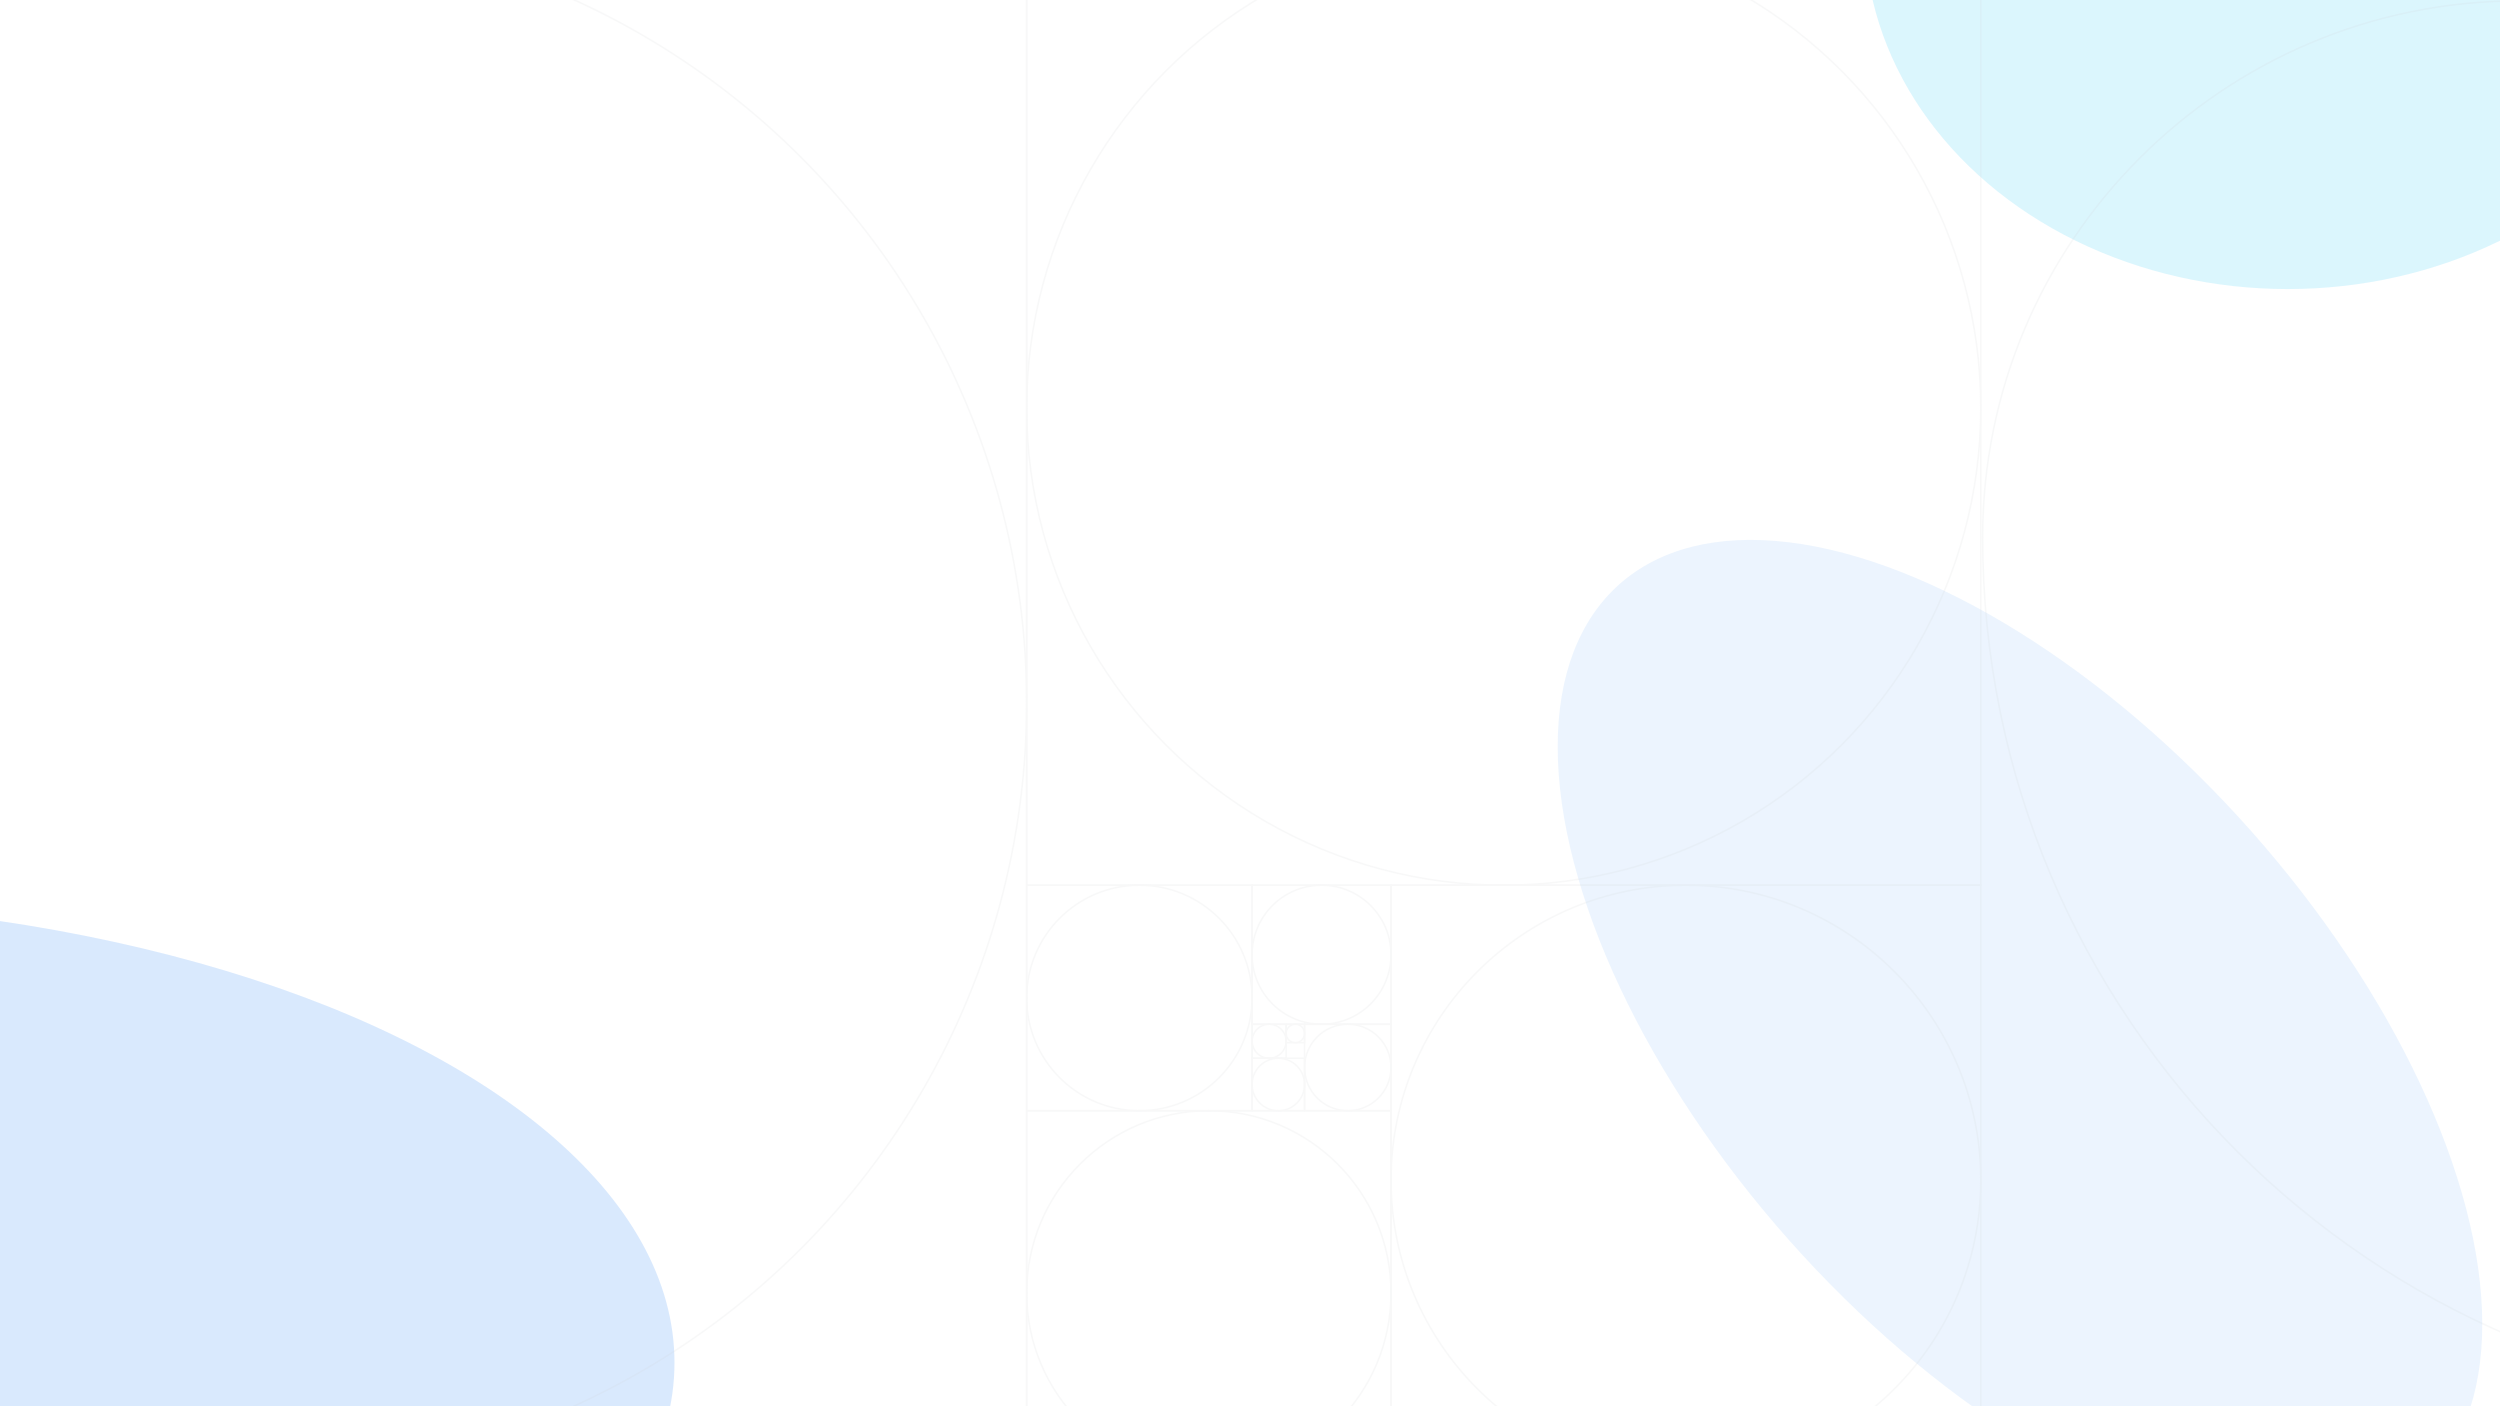 <svg xmlns="http://www.w3.org/2000/svg" xmlns:xlink="http://www.w3.org/1999/xlink" fill="none" version="1.1" width="1920" height="1080" viewBox="0 0 1920 1080"><defs><clipPath id="master_svg0_105_1067"><rect x="0" y="0" width="1920" height="1080" rx="0"/></clipPath><filter id="master_svg1_105_1091" filterUnits="objectBoundingBox" color-interpolation-filters="sRGB" x="-776" y="-776" width="3014" height="2261"><feFlood flood-opacity="0" result="BackgroundImageFix"/><feBlend mode="normal" in="SourceGraphic" in2="BackgroundImageFix" result="shape"/><feGaussianBlur stdDeviation="194" result="effect1_foregroundBlur"/></filter><filter id="master_svg2_105_1113" filterUnits="objectBoundingBox" color-interpolation-filters="sRGB" x="-388" y="-388" width="1249.891" height="1702.583"><feFlood flood-opacity="0" result="BackgroundImageFix"/><feBlend mode="normal" in="SourceGraphic" in2="BackgroundImageFix" result="shape"/><feGaussianBlur stdDeviation="97" result="effect1_foregroundBlur"/></filter><filter id="master_svg3_105_1069" filterUnits="objectBoundingBox" color-interpolation-filters="sRGB" x="-800" y="-800" width="2250" height="2151"><feFlood flood-opacity="0" result="BackgroundImageFix"/><feBlend mode="normal" in="SourceGraphic" in2="BackgroundImageFix" result="shape"/><feGaussianBlur stdDeviation="200" result="effect1_foregroundBlur"/></filter><clipPath id="master_svg4_105_1092"><rect x="-398" y="1133.731" width="1920" height="1187.731" rx="0"/></clipPath><clipPath id="master_svg5_105_1070"><rect x="3268.607" y="0" width="1746.607" height="1080" rx="0"/></clipPath><filter id="master_svg6_105_1115" filterUnits="objectBoundingBox" color-interpolation-filters="sRGB" x="0" y="0" width="1920" height="1080"><feFlood flood-opacity="0" result="BackgroundImageFix"/><feBlend mode="normal" in="SourceGraphic" in2="BackgroundImageFix" result="shape"/><feGaussianBlur in="BackgroundImage" stdDeviation="25.5"/><feComposite in2="SourceAlpha" operator="in" result="effect1_foregroundBlur"/><feBlend mode="normal" in="SourceGraphic" in2="effect1_foregroundBlur" result="shape"/></filter></defs><g clip-path="url(#master_svg0_105_1067)"><rect x="0" y="0" width="1920" height="1080" rx="0" fill="#FFFFFF" fill-opacity="1"/><g filter="url(#master_svg1_105_1091)"><ellipse cx="-213" cy="1046.5" rx="731" ry="354.5" fill="#1878F5" fill-opacity="0.3"/></g><g transform="matrix(0.748,-0.664,0.664,0.748,-133.723,860.494)" filter="url(#master_svg2_105_1113)"><ellipse cx="1303.238" cy="1069.633" rx="236.945" ry="463.292" fill="#1878F5" fill-opacity="0.15"/></g><g filter="url(#master_svg3_105_1069)"><ellipse cx="1757" cy="-53.5" rx="325" ry="275.5" fill="#46CDF7" fill-opacity="0.35"/></g><g transform="matrix(1,0,0,-1,0,2267.462)" style="opacity:0.15;" clip-path="url(#master_svg4_105_1092)"><g><rect x="-397.259" y="1134.473" width="1185.734" height="1186.248" rx="0" fill-opacity="0" stroke-opacity="1" stroke="#A5A9AD" fill="none" stroke-width="1.2"/></g><g><rect x="788.475" y="1587.619" width="732.784" height="733.102" rx="0" fill-opacity="0" stroke-opacity="1" stroke="#A5A9AD" fill="none" stroke-width="1.2"/></g><g><rect x="1068.309" y="1134.473" width="452.95" height="453.147" rx="0" fill-opacity="0" stroke-opacity="1" stroke="#A5A9AD" fill="none" stroke-width="1.2"/></g><g><rect x="788.475" y="1134.473" width="279.833" height="279.955" rx="0" fill-opacity="0" stroke-opacity="1" stroke="#A5A9AD" fill="none" stroke-width="1.2"/></g><g><rect x="788.475" y="1414.427" width="173.117" height="173.192" rx="0" fill-opacity="0" stroke-opacity="1" stroke="#A5A9AD" fill="none" stroke-width="1.2"/></g><g><rect x="961.593" y="1480.856" width="106.716" height="106.762" rx="0" fill-opacity="0" stroke-opacity="1" stroke="#A5A9AD" fill="none" stroke-width="1.2"/></g><g><rect x="1001.907" y="1414.427" width="66.401" height="66.43" rx="0" fill-opacity="0" stroke-opacity="1" stroke="#A5A9AD" fill="none" stroke-width="1.2"/></g><g><rect x="961.593" y="1414.427" width="40.315" height="40.332" rx="0" fill-opacity="0" stroke-opacity="1" stroke="#A5A9AD" fill="none" stroke-width="1.2"/></g><g><rect x="961.652" y="1454.759" width="26.086" height="26.097" rx="0" fill-opacity="0" stroke-opacity="1" stroke="#A5A9AD" fill="none" stroke-width="1.2"/></g><g><ellipse cx="195.608" cy="1727.597" rx="592.867" ry="593.124" fill-opacity="0" stroke-opacity="1" stroke="#A5A9AD" fill="none" stroke-width="1.2"/></g><g><ellipse cx="1154.867" cy="1954.17" rx="366.392" ry="366.551" fill-opacity="0" stroke-opacity="1" stroke="#A5A9AD" fill="none" stroke-width="1.2"/></g><g><ellipse cx="1294.784" cy="1361.046" rx="226.475" ry="226.573" fill-opacity="0" stroke-opacity="1" stroke="#A5A9AD" fill="none" stroke-width="1.2"/></g><g><ellipse cx="928.392" cy="1274.45" rx="139.917" ry="139.977" fill-opacity="0" stroke-opacity="1" stroke="#A5A9AD" fill="none" stroke-width="1.2"/></g><g><ellipse cx="875.034" cy="1501.023" rx="86.559" ry="86.596" fill-opacity="0" stroke-opacity="1" stroke="#A5A9AD" fill="none" stroke-width="1.2"/></g><g><ellipse cx="1014.951" cy="1534.237" rx="53.358" ry="53.381" fill-opacity="0" stroke-opacity="1" stroke="#A5A9AD" fill="none" stroke-width="1.2"/></g><g><ellipse cx="1035.108" cy="1447.642" rx="33.201" ry="33.215" fill-opacity="0" stroke-opacity="1" stroke="#A5A9AD" fill="none" stroke-width="1.2"/></g><g><ellipse cx="981.75" cy="1434.565" rx="20.157" ry="20.166" fill-opacity="0" stroke-opacity="1" stroke="#A5A9AD" fill="none" stroke-width="1.2"/></g><g><ellipse cx="974.695" cy="1467.808" rx="13.043" ry="13.049" fill-opacity="0" stroke-opacity="1" stroke="#A5A9AD" fill="none" stroke-width="1.2"/></g><g><ellipse cx="994.822" cy="1473.77" rx="7.085" ry="7.088" fill-opacity="0" stroke-opacity="1" stroke="#A5A9AD" fill="none" stroke-width="1.2"/></g><g><rect x="987.738" y="1466.682" width="14.17" height="14.176" rx="0" fill-opacity="0" stroke-opacity="1" stroke="#A5A9AD" fill="none" stroke-width="1.2"/></g></g><g transform="matrix(-1,0,0,1,6537.214,0)" clip-path="url(#master_svg5_105_1070)"><g><path d="M3291.784,217.937Q3269.881,110.905,3269.881,0.674L3268.681,0.674Q3268.681,111.027,3290.608,218.177Q3311.978,322.6,3353.496,420.763Q3394.255,517.127,3453.003,604.09Q3511.185,690.213,3584.79,763.816Q3658.394,837.424,3744.517,895.603Q3831.453,954.346,3927.843,995.111Q4026.023,1036.644,4130.43,1057.994Q4237.625,1079.924,4347.931,1079.924L4347.931,1078.724Q4237.75,1078.724,4130.67,1056.824Q4026.383,1035.484,3928.311,994.006Q3832.023,953.268,3745.189,894.609Q3659.16,836.486,3585.639,762.968Q3512.115,689.44,3453.998,603.418Q3395.314,516.557,3354.601,420.296Q3313.129,322.244,3291.784,217.937Z" fill-rule="evenodd" fill="#A5A9AD" fill-opacity="0.15"/></g><g><path d="M4482.154,1065.194Q4416.035,1078.727,4347.933,1078.726L4347.933,1079.926Q4416.157,1079.93,4482.394,1066.37Q4546.967,1053.157,4607.635,1027.491Q4667.222,1002.289,4720.969,965.974Q4774.214,930.004,4819.715,884.501Q4865.218,839,4901.188,785.755Q4937.495,732.008,4962.705,672.421Q4988.363,611.754,5001.584,547.18Q5015.144,480.943,5015.14,412.718L5013.94,412.718Q5013.941,480.821,5000.408,546.939Q4987.222,611.395,4961.6,671.953Q4936.441,731.434,4900.193,785.084Q4864.288,838.227,4818.866,883.652Q4773.441,929.074,4720.298,964.979Q4666.648,1001.227,4607.167,1026.386Q4546.611,1052,4482.154,1065.194Z" fill-rule="evenodd" fill="#A5A9AD" fill-opacity="0.15"/></g><g><path d="M5005.581,329.797Q5013.94,370.653,5013.94,412.719L5015.14,412.719Q5015.14,370.531,5006.757,329.557Q4998.589,289.629,4982.712,252.098Q4967.126,215.248,4944.667,182.004Q4922.423,149.078,4894.28,120.934Q4866.14,92.794,4833.21,70.547Q4799.965,48.088,4763.116,32.502Q4725.586,16.628,4685.657,8.457Q4644.688,0.074,4602.495,0.074L4602.495,1.274Q4644.566,1.274,4685.416,9.633Q4725.229,17.78,4762.649,33.607Q4799.391,49.148,4832.538,71.541Q4865.374,93.724,4893.431,121.783Q4921.493,149.845,4943.673,182.676Q4966.067,215.824,4981.607,252.565Q4997.436,289.988,5005.581,329.797Z" fill-rule="evenodd" fill="#A5A9AD" fill-opacity="0.15"/></g><g><path d="M4551.309,6.433Q4576.525,1.274,4602.495,1.274L4602.495,0.074Q4576.403,0.074,4551.068,5.258Q4526.377,10.309,4503.169,20.125Q4480.383,29.761,4459.826,43.649Q4439.464,57.405,4422.063,74.805Q4404.663,92.205,4390.908,112.567Q4377.02,133.124,4367.383,155.91Q4357.568,179.118,4352.516,203.809Q4347.333,229.144,4347.333,255.236L4348.533,255.236Q4348.533,229.265,4353.692,204.05Q4358.72,179.476,4368.488,156.378Q4378.08,133.699,4391.902,113.239Q4405.593,92.972,4422.912,75.653Q4440.231,58.334,4460.498,44.643Q4480.958,30.821,4503.637,21.23Q4526.735,11.461,4551.309,6.433Z" fill-rule="evenodd" fill="#A5A9AD" fill-opacity="0.15"/></g><g><path d="M4351.72,286.851Q4348.533,271.276,4348.533,255.236L4347.333,255.236Q4347.333,271.397,4350.545,287.092Q4353.675,302.387,4359.757,316.765Q4365.729,330.882,4374.334,343.618Q4382.857,356.233,4393.638,367.014Q4404.419,377.795,4417.034,386.318Q4429.771,394.924,4443.886,400.895Q4458.265,406.977,4473.56,410.107Q4489.255,413.319,4505.416,413.319L4505.416,412.119Q4489.376,412.119,4473.801,408.931Q4458.623,405.825,4444.354,399.789Q4430.346,393.864,4417.705,385.324Q4405.186,376.866,4394.486,366.166Q4383.787,355.466,4375.328,342.946Q4366.788,330.307,4360.862,316.297Q4354.827,302.03,4351.72,286.851Z" fill-rule="evenodd" fill="#A5A9AD" fill-opacity="0.15"/></g><g><path d="M4542.967,404.536Q4525.042,412.119,4505.416,412.119L4505.416,413.319Q4525.286,413.319,4543.434,405.642Q4560.963,398.227,4574.483,384.707Q4588.002,371.188,4595.417,353.659Q4603.094,335.51,4603.094,315.64L4601.894,315.64Q4601.894,335.267,4594.312,353.191Q4586.988,370.505,4573.634,383.859Q4560.28,397.212,4542.967,404.536Z" fill-rule="evenodd" fill="#A5A9AD" fill-opacity="0.15"/></g><g><path d="M4597.194,292.363Q4601.894,303.474,4601.894,315.64L4603.094,315.64Q4603.094,303.23,4598.3,291.895Q4593.669,280.948,4585.225,272.505Q4576.782,264.061,4565.834,259.43Q4554.5,254.636,4542.09,254.636L4542.09,255.836Q4554.256,255.836,4565.367,260.536Q4576.099,265.075,4584.377,273.353Q4592.655,281.631,4597.194,292.363Z" fill-rule="evenodd" fill="#A5A9AD" fill-opacity="0.15"/></g><g><path d="M4528.138,258.675Q4534.85,255.836,4542.198,255.836L4542.198,254.636Q4534.607,254.636,4527.671,257.57Q4520.972,260.404,4515.806,265.571Q4510.639,270.738,4507.805,277.436Q4504.87,284.372,4504.87,291.964L4506.07,291.964Q4506.07,284.615,4508.91,277.904Q4511.653,271.421,4516.654,266.419Q4521.655,261.418,4528.138,258.675Z" fill-rule="evenodd" fill="#A5A9AD" fill-opacity="0.15"/></g><g><path d="M4507.888,300.913Q4506.07,296.616,4506.07,291.91L4504.87,291.91Q4504.87,296.86,4506.783,301.381Q4508.629,305.747,4511.997,309.114Q4515.364,312.481,4519.73,314.328Q4524.251,316.24,4529.201,316.24L4529.201,315.04Q4524.494,315.04,4520.198,313.223Q4516.047,311.467,4512.845,308.266Q4509.643,305.064,4507.888,300.913Z" fill-rule="evenodd" fill="#A5A9AD" fill-opacity="0.15"/></g><g><path d="M4533.984,314.075Q4531.701,315.041,4529.2,315.041L4529.2,316.241Q4531.944,316.241,4534.451,315.18Q4536.872,314.156,4538.739,312.29Q4540.606,310.423,4541.63,308.002Q4542.69,305.495,4542.69,302.751L4541.49,302.751Q4541.49,305.252,4540.525,307.534Q4539.592,309.74,4537.891,311.441Q4536.189,313.142,4533.984,314.075Z" fill-rule="evenodd" fill="#A5A9AD" fill-opacity="0.15"/></g><g><rect x="4529.2" y="302.751" width="12.89" height="12.89" rx="0" fill-opacity="0" stroke-opacity="0.15" stroke="#A5A9AD" fill="none" stroke-width="1.2"/></g></g><g style="opacity:0.45;" filter="url(#master_svg6_105_1115)"><rect x="0" y="0" width="1920" height="1080" rx="0" fill="#FFFFFF" fill-opacity="1"/></g></g></svg>